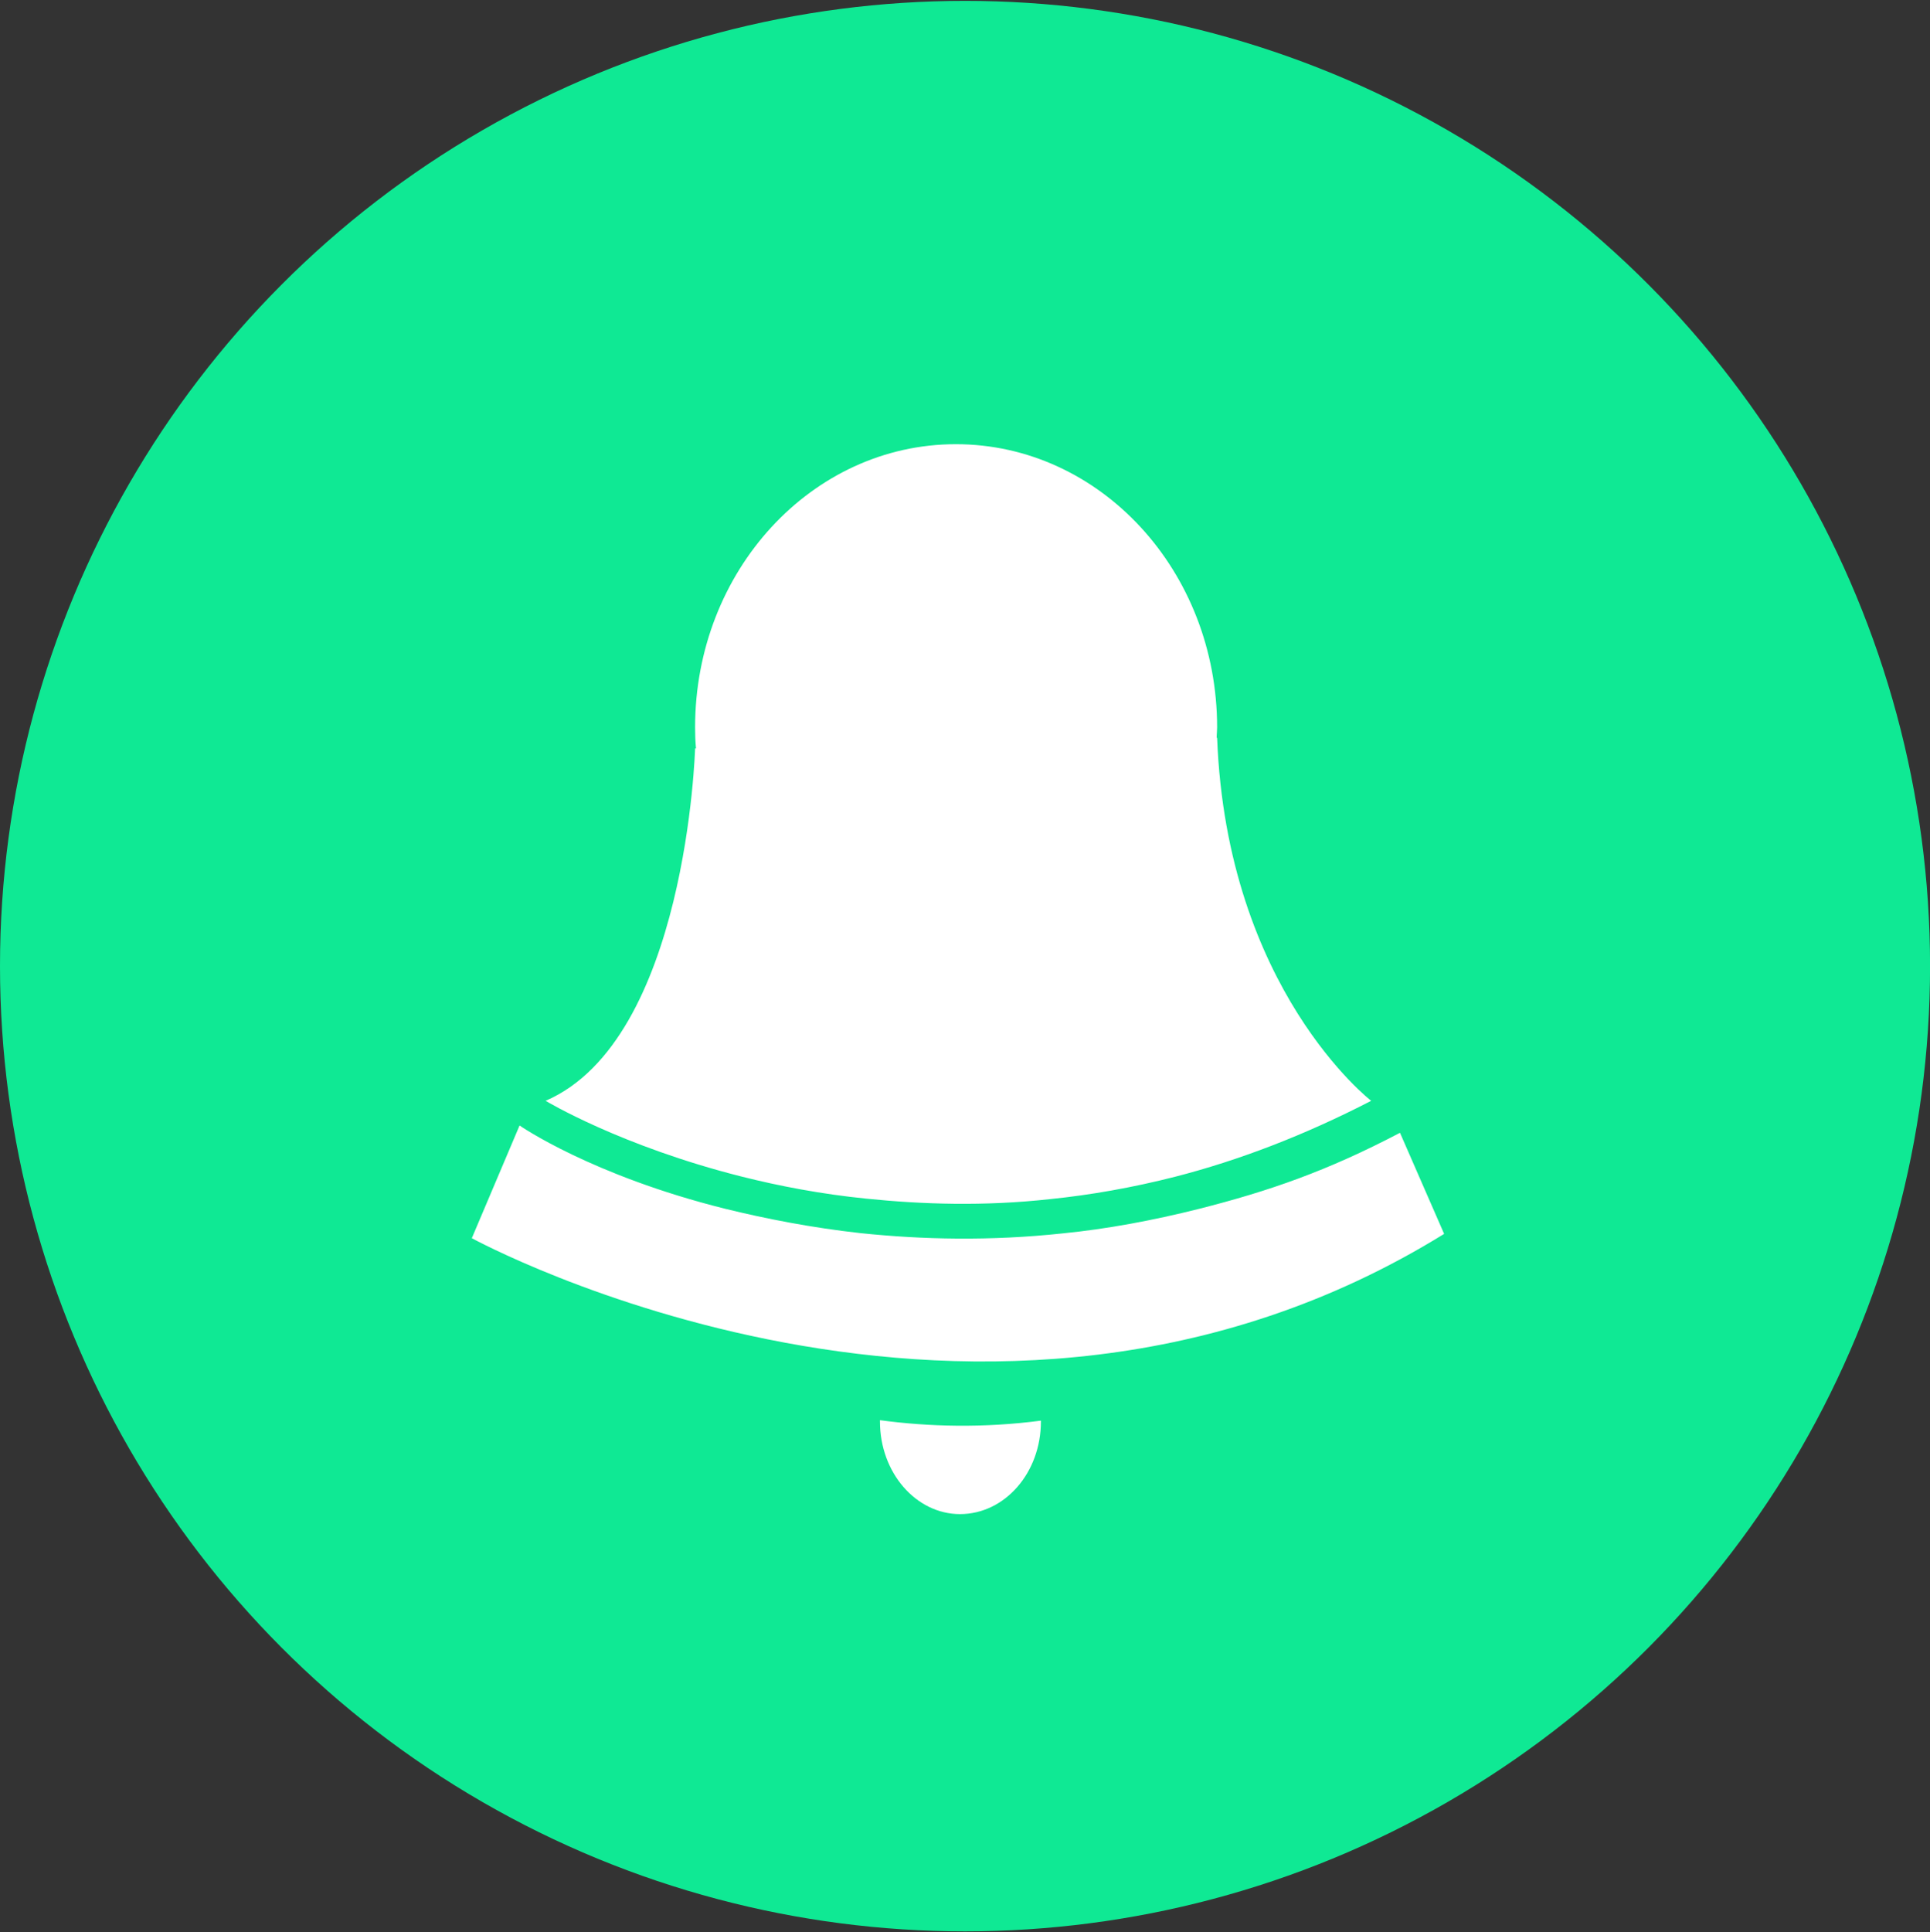 <svg xmlns="http://www.w3.org/2000/svg" preserveAspectRatio="xMidYMid" width="33.625" height="33.656"><rect width="100%" height="100%" fill="#333333" stroke="none"/><circle cx="16.813" cy="16.828" r="16.813" fill="#0fe994"/><path d="M8.22 21.567l.832-1.963s1.246.868 3.58 1.45c.708.174 1.505.33 2.361.425 1.071.112 2.258.14 3.524.004.761-.075 1.561-.223 2.381-.429 1.207-.307 2.219-.654 3.493-1.323l.769 1.761c-8.017 4.957-16.94.075-16.94.075zm10.078-.681c-1.147.128-2.234.092-3.206-.008-.784-.079-1.513-.219-2.162-.382-2.122-.534-3.424-1.322-3.424-1.322 2.461-1.063 2.604-6.137 2.604-6.137h.016c-.012-.123-.016-.239-.016-.366 0-2.728 2.035-4.934 4.543-4.934 2.513 0 4.552 2.206 4.552 4.934 0 .059-.008.119-.008.183l.008-.004c.167 4.384 2.684 6.324 2.684 6.324-1.171.605-2.313 1.039-3.413 1.322-.748.191-1.481.319-2.178.39zm-.163 3.859v.016c0 .892-.629 1.612-1.41 1.612-.764 0-1.394-.72-1.394-1.612v-.024c.853.115 1.804.139 2.804.008z" fill="#fff" fill-rule="evenodd"/></svg>